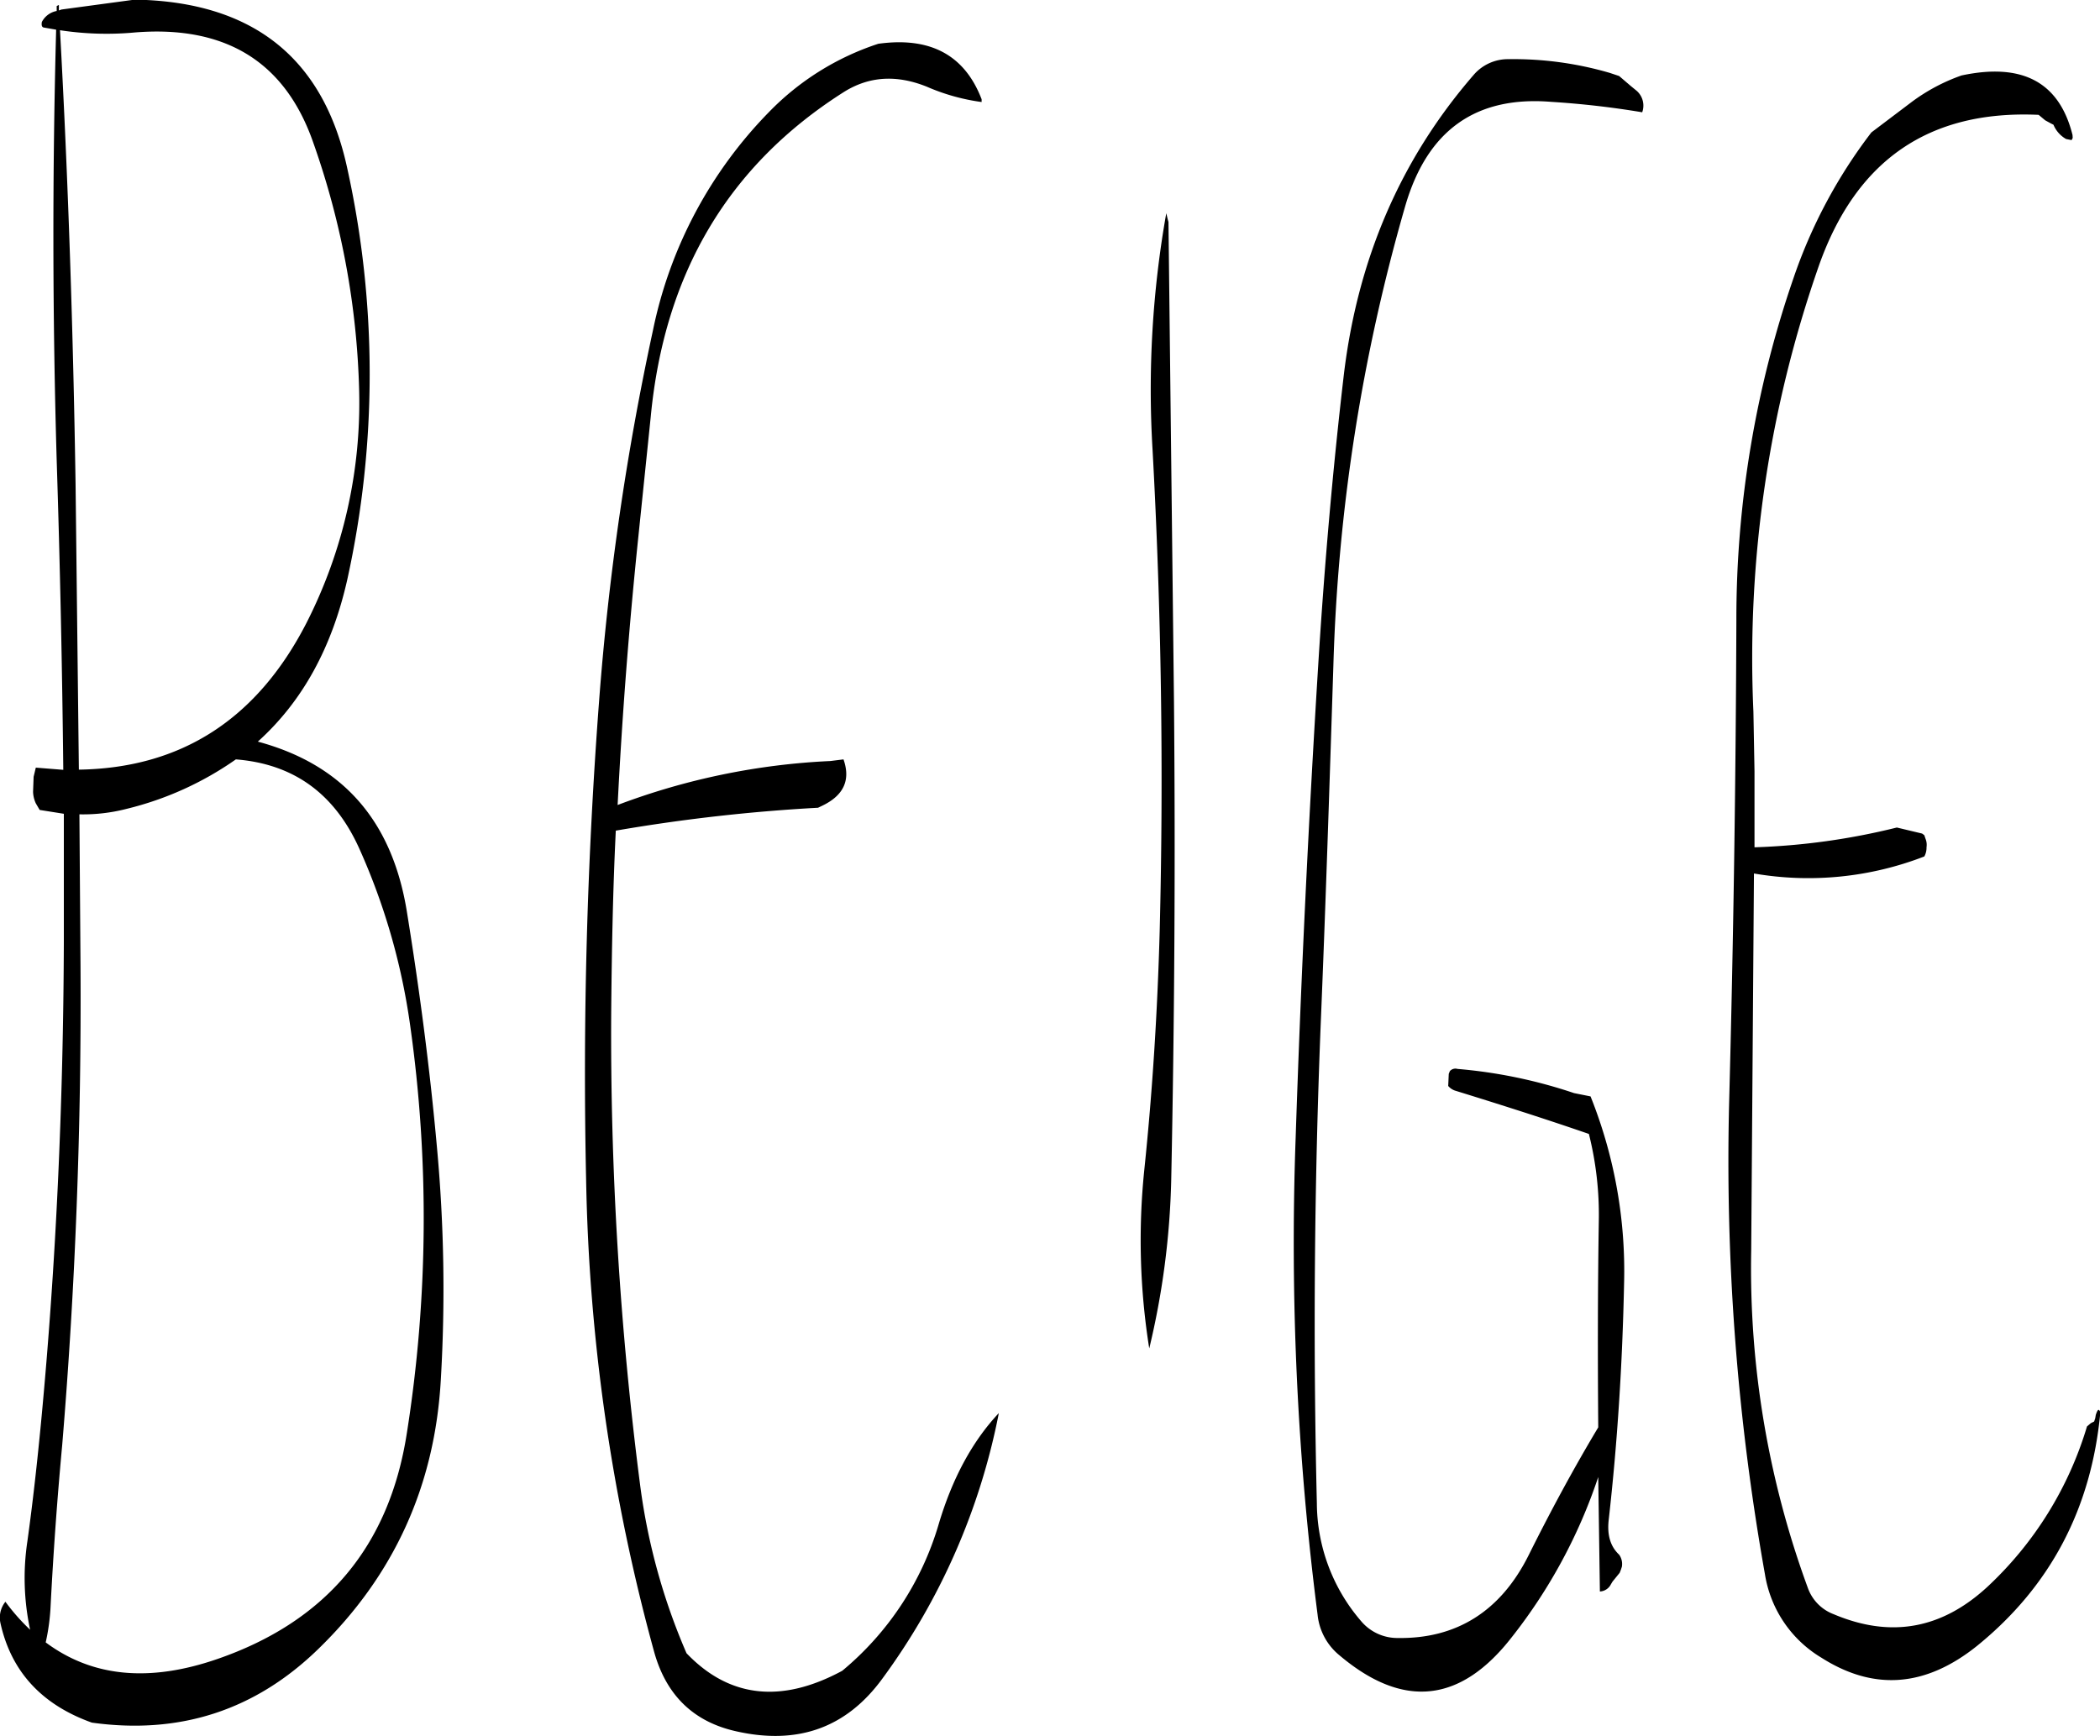 <svg id="Layer_1" data-name="Layer 1" xmlns="http://www.w3.org/2000/svg" viewBox="0 0 458.54 379.11"><defs><style>.cls-1{fill-rule:evenodd;}</style></defs><path class="cls-1" d="M116.52,268.92c12.6,1,21.48,7.44,26.88,19.32a141.68,141.68,0,0,1,11.16,38.64,300.84,300.84,0,0,1-.72,89.28q-5.76,36.9-41.28,49.2c-14.88,5.16-27.36,4-37.56-3.6a46,46,0,0,0,1.08-8.16q.9-17.46,2.52-34.92,4.32-52,4-104.76l-.24-33a37.91,37.91,0,0,0,10.32-1.2A70.42,70.42,0,0,0,116.52,268.92ZM78.12,109.68a67.25,67.25,0,0,0,16.44.48q29.7-2.34,38.88,24.12a175.45,175.45,0,0,1,10,54,106,106,0,0,1-11.52,50.88q-16.2,31.5-49.68,32l-.72-62.4C81,175.56,79.92,142.44,78.12,109.68Zm-.24-4.32v-1.2l-.48.24v1.08a4.57,4.57,0,0,0-3.24,2.4c-.12.72,0,1.08.36,1.2l2.76.48q-1.26,46.8.12,94.08c.72,22.44,1.2,45,1.44,67.56l-6-.48-.48,2L72.24,276a6.45,6.45,0,0,0,.6,2.52l.84,1.44,5.28.84v28.08C78.84,344,77.28,379,74,413.52c-.84,8.76-1.8,17.52-3,26.16a53.77,53.77,0,0,0,.6,19.32,44.71,44.71,0,0,1-5.4-6.12,5.55,5.55,0,0,0-1.08,4.68C67.44,468,74,475.32,85.08,479.28q28.8,4,49.44-16.08,24.84-24.12,26.76-58.92a337.68,337.68,0,0,0-.84-50.52c-1.56-17.4-3.84-34.68-6.6-51.72-3.24-19.8-14-32-32.52-37,9.72-8.76,16.2-20.52,19.56-35.52a208.55,208.55,0,0,0,0-89.52q-7.74-36.36-46.44-37l-16,2.16Zm241.8,44.28a220.11,220.11,0,0,0-3,51.6q2.88,52.56,1.56,105.24c-.48,17.4-1.56,34.8-3.36,52.08a150,150,0,0,0,1.08,39,173.8,173.8,0,0,0,4.8-36.84q1.08-52.2.6-104.52l-1.2-104.64L320,151Zm-86.76-22.08A95.45,95.45,0,0,0,207.6,175.2a591.7,591.7,0,0,0-11.76,80.88C193.2,291,192.24,325.8,193,360.72a417,417,0,0,0,14.88,103.2q4,14.22,18,17.28c13.44,3,24-.84,31.8-11.52a144.46,144.46,0,0,0,25.44-58c-5.76,6.12-10.2,14.28-13.2,24.48a65.5,65.5,0,0,1-21,31.8c-13.32,7.2-24.72,5.88-34-3.84a136.46,136.46,0,0,1-10.08-36.36,768.37,768.37,0,0,1-6.36-103.92c.12-13.08.36-26.28,1-39.36a382.37,382.37,0,0,1,44.16-5l1-.48c4.68-2.28,6.12-5.64,4.56-10.08l-2.88.36a150.49,150.49,0,0,0-46.44,9.6c1-19.8,2.52-39.36,4.56-58.92L207.12,194c3-31.32,17-54.84,42.12-70.8,5.52-3.48,11.52-3.84,18.12-1.2a44.91,44.91,0,0,0,12,3.36v-.6c-3.72-9.72-11.28-13.68-22.56-12.12A58.64,58.64,0,0,0,232.92,127.56Zm284.64,5c-2.88-11.52-10.92-15.84-24.24-13a40.83,40.83,0,0,0-11,5.88L473.64,132a111.27,111.27,0,0,0-17,31.8,228.37,228.37,0,0,0-12.48,74.76q-.18,52.2-1.56,104.52a514.39,514.39,0,0,0,7.8,103.8,26,26,0,0,0,12.36,18.24c11.52,7.32,22.8,6.36,34-2.64q23.94-19.44,26.88-51c-.36-.84-.6-.6-1,.6l-.12.72-.24.72-.72.36-.84.72a78.58,78.58,0,0,1-21.72,35c-10,9.24-21.12,11.28-33.6,6a9.56,9.56,0,0,1-5.64-5.76,202.36,202.36,0,0,1-12.36-73.68l.6-82.32a70.06,70.06,0,0,0,37.2-3.72,3.94,3.94,0,0,0,.48-2,3.56,3.56,0,0,0-.24-1.92l-.24-.72-.48-.36-5.52-1.32a148.12,148.12,0,0,1-31.08,4.32V271.56l-.24-13.08a259.48,259.48,0,0,1,14.28-97.32c8.16-23.16,24.12-34.08,48-33l1.44,1.2,1.32.72.48.24a6.35,6.35,0,0,0,2.76,3.12l1.2.24.24-.48ZM416.52,119a74.92,74.92,0,0,0-22.08-3,9.87,9.87,0,0,0-7.68,3.48c-16,18.48-25.32,40.32-28.32,65.52-2.4,20.52-4.2,41.28-5.52,62.28-2.16,34.68-3.84,69.6-5,104.52a636.36,636.36,0,0,0,4.8,103.92,13.13,13.13,0,0,0,4.8,8.88q20.88,17.64,37.68-4.08A115.32,115.32,0,0,0,414,425.64l.36,25a2.84,2.84,0,0,0,2.4-1.56l.36-.6,1.56-1.92.24-.6.24-.72a3.49,3.49,0,0,0-.6-2.64c-1.92-1.8-2.64-4.32-2.28-7.56,1.92-17,3-34.2,3.36-51.6a102.53,102.53,0,0,0-7.32-40.92l-3.6-.72a107.8,107.8,0,0,0-25.44-5.28,1.62,1.62,0,0,0-1.68.48l-.24.6-.12,2.64a3.37,3.37,0,0,0,1.44,1c9.72,3,19.56,6.12,29.28,9.48a72.53,72.53,0,0,1,2.16,19.2c-.24,15-.24,30-.12,44.88-5.4,9-10.44,18.36-15.24,28C392.64,455,383,461,370.2,460.8a10.34,10.34,0,0,1-7.8-3.48,39.73,39.73,0,0,1-9.84-25.92q-1.26-52.2.84-104.64c1.08-26,1.92-52.08,2.76-78.12A403.41,403.41,0,0,1,371.88,148c4.8-16.44,15.36-24,31.8-22.68a193.53,193.53,0,0,1,19.92,2.28,4.3,4.3,0,0,0-1.2-4.68l-1.32-1.08-2.52-2.16Z" transform="translate(-65.02 -103.08)"/></svg>